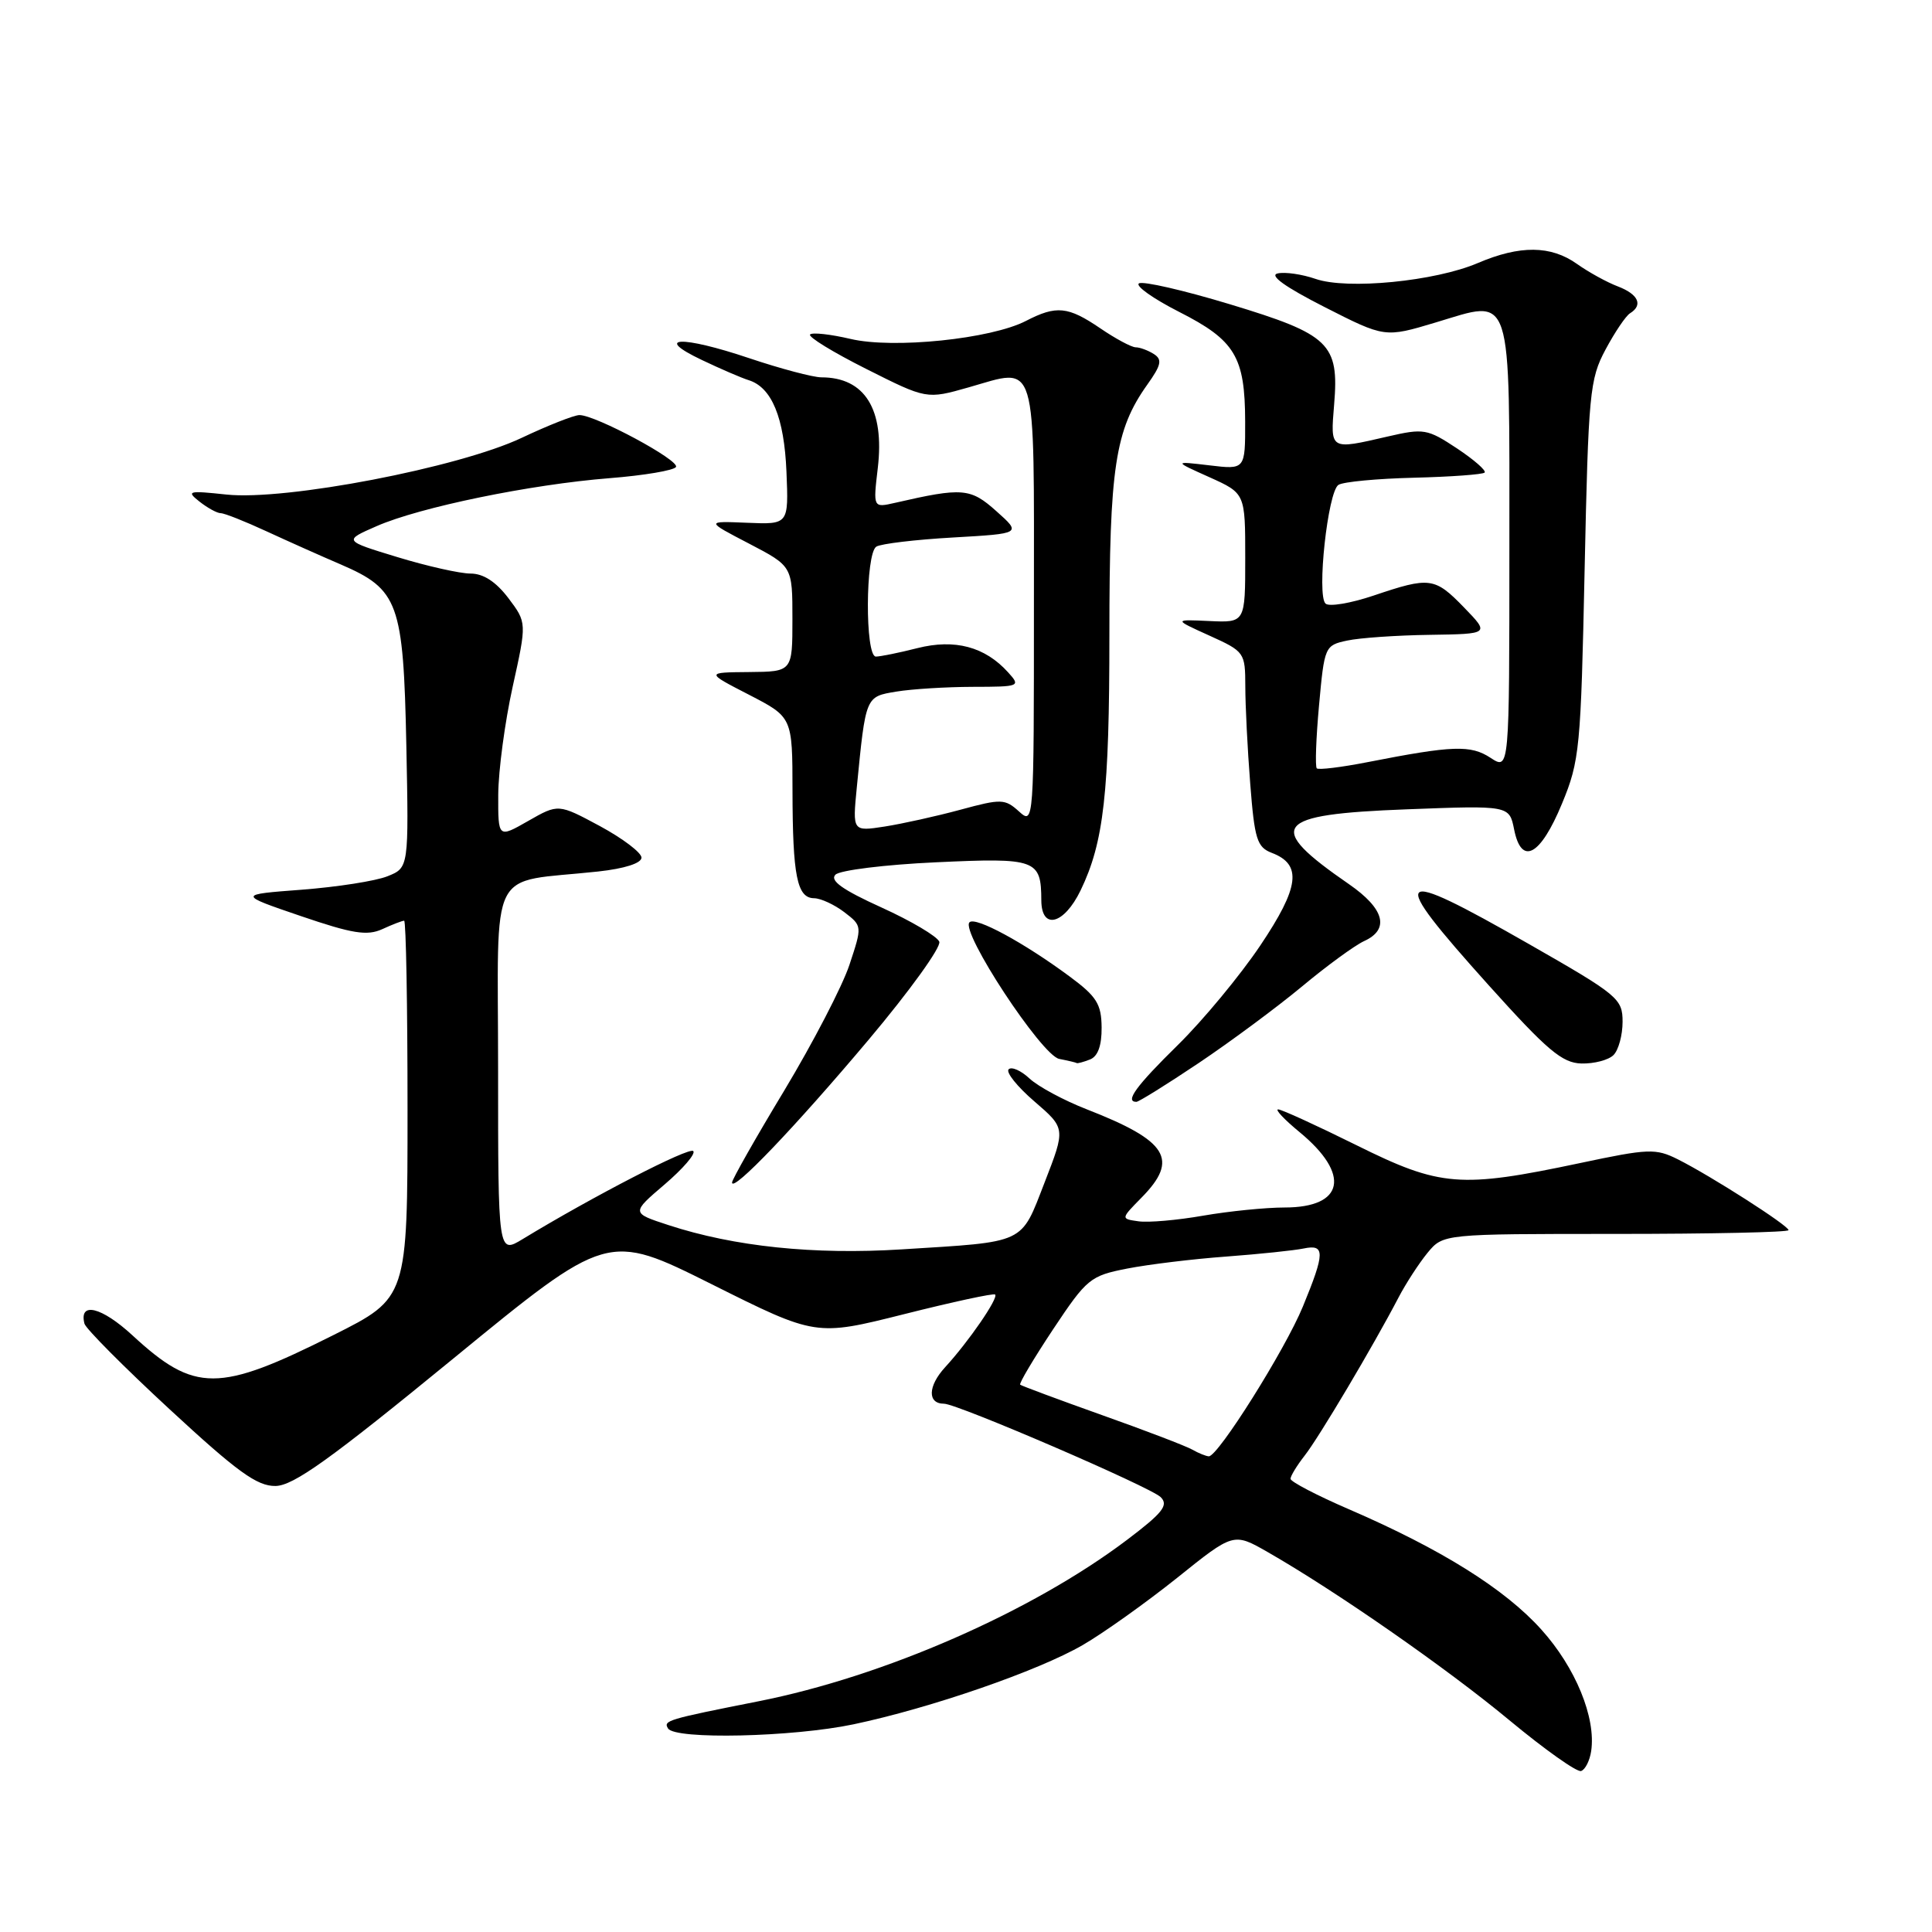 <?xml version="1.0" encoding="UTF-8" standalone="no"?>
<!DOCTYPE svg PUBLIC "-//W3C//DTD SVG 1.1//EN" "http://www.w3.org/Graphics/SVG/1.1/DTD/svg11.dtd" >
<svg xmlns="http://www.w3.org/2000/svg" xmlns:xlink="http://www.w3.org/1999/xlink" version="1.1" viewBox="0 0 256 256">
 <g >
 <path fill="currentColor"
d=" M 210.84 232.02 C 211.49 227.59 208.77 220.96 204.24 215.93 C 199.40 210.54 190.95 205.26 178.75 199.99 C 174.49 198.15 171.00 196.33 171.00 195.95 C 171.00 195.58 171.84 194.20 172.87 192.88 C 174.76 190.48 181.96 178.35 185.30 171.95 C 186.29 170.05 188.03 167.38 189.16 166.00 C 191.23 163.50 191.23 163.50 214.11 163.50 C 226.70 163.50 237.00 163.28 236.99 163.00 C 236.98 162.39 226.71 155.82 222.33 153.62 C 219.39 152.15 218.46 152.18 209.33 154.12 C 193.48 157.47 190.87 157.27 179.75 151.75 C 174.48 149.14 169.81 147.00 169.36 147.00 C 168.91 147.00 170.19 148.36 172.21 150.02 C 179.00 155.62 178.12 160.00 170.21 160.00 C 167.71 160.00 162.86 160.49 159.44 161.08 C 156.02 161.68 152.16 162.02 150.86 161.83 C 148.50 161.50 148.50 161.50 151.25 158.70 C 156.26 153.62 154.75 151.18 144.00 146.99 C 140.97 145.81 137.57 143.98 136.43 142.92 C 135.29 141.85 134.03 141.30 133.65 141.69 C 133.26 142.08 134.80 144.00 137.07 145.95 C 141.20 149.51 141.20 149.51 138.42 156.67 C 135.21 164.93 136.09 164.51 119.46 165.55 C 107.84 166.28 97.27 165.18 88.57 162.33 C 83.64 160.72 83.64 160.72 88.07 156.94 C 90.50 154.86 92.21 152.88 91.86 152.52 C 91.29 151.96 78.54 158.54 69.25 164.19 C 66.00 166.16 66.00 166.16 66.00 141.67 C 66.00 114.07 64.48 117.08 79.25 115.48 C 82.75 115.10 85.00 114.38 85.00 113.64 C 85.00 112.98 82.52 111.10 79.49 109.46 C 73.98 106.50 73.98 106.50 69.99 108.78 C 66.00 111.06 66.00 111.06 66.02 105.28 C 66.04 102.10 66.90 95.67 67.93 91.00 C 69.81 82.50 69.81 82.50 67.36 79.25 C 65.71 77.08 64.05 76.00 62.35 76.00 C 60.96 76.00 56.59 75.02 52.66 73.82 C 45.50 71.64 45.50 71.64 49.92 69.71 C 55.66 67.20 70.29 64.19 80.78 63.36 C 85.34 63.00 89.29 62.33 89.57 61.88 C 90.11 61.01 78.93 55.00 76.78 55.00 C 76.08 55.00 72.63 56.36 69.12 58.02 C 60.79 61.96 37.83 66.37 30.00 65.53 C 24.94 64.99 24.65 65.06 26.44 66.47 C 27.51 67.31 28.77 68.00 29.25 68.00 C 29.73 68.00 32.46 69.08 35.31 70.40 C 38.17 71.72 42.60 73.70 45.17 74.80 C 52.81 78.10 53.45 79.85 53.84 98.69 C 54.17 114.98 54.17 114.98 51.34 116.11 C 49.78 116.74 44.67 117.53 40.00 117.89 C 31.50 118.53 31.50 118.53 39.85 121.38 C 46.70 123.72 48.64 124.03 50.65 123.12 C 51.99 122.50 53.30 122.00 53.55 122.00 C 53.80 122.00 54.00 133.25 54.00 146.99 C 54.00 171.98 54.00 171.98 44.17 176.91 C 28.95 184.55 25.81 184.56 17.55 176.94 C 13.46 173.17 10.44 172.43 11.19 175.39 C 11.36 176.05 16.45 181.17 22.50 186.76 C 31.44 195.03 34.06 196.93 36.50 196.90 C 38.88 196.87 43.76 193.37 60.00 180.07 C 80.50 163.27 80.50 163.27 94.31 170.17 C 108.11 177.07 108.11 177.07 119.81 174.13 C 126.24 172.51 131.66 171.34 131.86 171.53 C 132.33 171.99 128.36 177.76 125.23 181.17 C 122.94 183.67 122.87 186.00 125.09 186.00 C 126.84 186.00 152.47 197.05 153.80 198.38 C 154.87 199.45 154.07 200.46 149.31 204.06 C 136.71 213.57 117.14 222.14 100.50 225.43 C 88.39 227.83 87.87 227.98 88.52 229.03 C 89.44 230.53 105.02 230.18 113.10 228.48 C 123.31 226.33 137.57 221.40 143.48 217.97 C 146.24 216.37 151.86 212.36 155.98 209.07 C 163.45 203.07 163.45 203.07 167.98 205.66 C 177.01 210.83 191.69 221.04 200.00 227.94 C 204.68 231.82 208.95 234.85 209.50 234.67 C 210.05 234.49 210.65 233.30 210.84 232.02 Z  M 115.09 137.78 C 120.52 131.33 124.74 125.48 124.46 124.78 C 124.19 124.08 120.74 122.03 116.79 120.24 C 111.65 117.91 109.92 116.68 110.70 115.90 C 111.29 115.31 117.27 114.57 123.99 114.26 C 137.33 113.64 137.96 113.87 137.98 119.32 C 138.01 123.28 140.99 122.51 143.18 117.99 C 146.26 111.62 147.00 105.09 147.00 84.11 C 147.00 61.93 147.75 56.97 152.02 50.97 C 153.88 48.36 154.03 47.64 152.89 46.91 C 152.13 46.43 151.04 46.02 150.48 46.02 C 149.92 46.01 147.81 44.88 145.79 43.50 C 141.51 40.59 139.98 40.44 135.95 42.52 C 131.31 44.92 118.37 46.25 112.70 44.91 C 110.05 44.29 107.64 44.02 107.34 44.32 C 107.04 44.63 110.39 46.68 114.79 48.89 C 122.78 52.91 122.78 52.91 128.34 51.33 C 137.55 48.71 137.00 46.89 137.00 80.12 C 137.00 109.15 136.99 109.30 135.02 107.52 C 133.16 105.84 132.68 105.82 127.27 107.29 C 124.10 108.15 119.58 109.15 117.23 109.52 C 112.96 110.18 112.96 110.18 113.53 104.34 C 114.72 92.19 114.67 92.32 118.77 91.64 C 120.82 91.30 125.38 91.02 128.90 91.01 C 135.14 91.00 135.27 90.95 133.58 89.09 C 130.51 85.69 126.52 84.63 121.56 85.88 C 119.12 86.50 116.64 87.00 116.06 87.00 C 114.61 87.00 114.66 73.33 116.12 72.43 C 116.73 72.05 121.31 71.50 126.29 71.22 C 135.35 70.70 135.35 70.70 132.03 67.74 C 128.59 64.66 127.55 64.57 118.59 66.63 C 115.69 67.29 115.69 67.29 116.31 62.03 C 117.23 54.24 114.60 50.00 108.84 50.00 C 107.75 50.00 103.44 48.86 99.27 47.46 C 90.30 44.44 86.45 44.59 93.00 47.70 C 95.47 48.88 98.26 50.08 99.19 50.37 C 102.26 51.32 103.91 55.31 104.21 62.51 C 104.50 69.50 104.50 69.50 99.00 69.27 C 93.50 69.04 93.50 69.04 99.25 72.03 C 105.00 75.03 105.00 75.03 105.00 82.02 C 105.00 89.00 105.00 89.00 99.25 89.05 C 93.50 89.10 93.50 89.10 99.25 92.06 C 105.00 95.03 105.00 95.03 105.01 104.77 C 105.03 116.08 105.61 118.99 107.87 119.02 C 108.76 119.03 110.57 119.87 111.88 120.87 C 114.26 122.70 114.26 122.70 112.55 127.86 C 111.61 130.69 107.72 138.18 103.92 144.50 C 100.11 150.81 97.00 156.30 97.00 156.69 C 97.00 158.08 105.35 149.35 115.09 137.78 Z  M 158.83 140.86 C 163.05 138.03 169.20 133.47 172.50 130.73 C 175.80 127.98 179.51 125.27 180.75 124.70 C 184.18 123.14 183.45 120.41 178.75 117.16 C 167.53 109.42 168.69 107.91 186.38 107.24 C 199.99 106.72 199.99 106.72 200.63 109.91 C 201.60 114.76 204.11 113.41 206.97 106.49 C 209.32 100.82 209.47 99.18 209.97 75.50 C 210.47 52.08 210.64 50.24 212.74 46.32 C 213.97 44.02 215.43 41.85 215.99 41.51 C 217.75 40.42 217.09 38.99 214.37 37.95 C 212.92 37.40 210.49 36.06 208.97 34.98 C 205.50 32.51 201.41 32.47 195.83 34.85 C 190.16 37.28 178.49 38.42 174.30 36.95 C 172.53 36.34 170.28 36.01 169.30 36.23 C 168.13 36.48 170.29 38.03 175.50 40.68 C 183.50 44.75 183.50 44.75 190.23 42.73 C 200.54 39.64 200.00 37.98 200.00 72.65 C 200.00 102.05 200.00 102.05 197.51 100.42 C 194.87 98.69 192.52 98.77 181.20 100.99 C 177.73 101.67 174.71 102.04 174.48 101.81 C 174.25 101.58 174.38 97.82 174.78 93.45 C 175.49 85.66 175.55 85.51 178.50 84.88 C 180.15 84.52 185.08 84.18 189.45 84.12 C 197.39 84.00 197.39 84.00 194.00 80.50 C 190.10 76.48 189.46 76.40 182.00 78.92 C 178.97 79.94 176.11 80.42 175.64 79.98 C 174.45 78.87 175.94 65.16 177.35 64.25 C 177.98 63.84 182.49 63.42 187.37 63.30 C 192.26 63.18 196.46 62.87 196.72 62.62 C 196.97 62.36 195.32 60.92 193.05 59.41 C 189.13 56.82 188.65 56.74 183.88 57.84 C 176.17 59.62 176.28 59.68 176.78 53.59 C 177.45 45.53 176.20 44.32 162.98 40.32 C 156.87 38.47 151.45 37.22 150.92 37.55 C 150.40 37.87 152.79 39.57 156.23 41.32 C 163.66 45.09 164.97 47.26 164.99 55.86 C 165.00 62.23 165.00 62.23 160.25 61.66 C 155.50 61.10 155.50 61.10 160.25 63.23 C 165.00 65.37 165.00 65.37 165.00 73.94 C 165.00 82.51 165.00 82.51 160.25 82.29 C 155.50 82.07 155.50 82.07 160.25 84.22 C 164.91 86.33 165.00 86.46 165.01 90.94 C 165.01 93.45 165.30 99.25 165.66 103.83 C 166.23 111.20 166.56 112.26 168.52 113.01 C 172.57 114.55 172.19 117.55 166.99 125.29 C 164.32 129.26 159.41 135.19 156.07 138.47 C 150.53 143.91 149.01 146.00 150.58 146.00 C 150.89 146.00 154.61 143.69 158.83 140.86 Z  M 144.42 140.39 C 145.47 139.99 145.99 138.56 145.97 136.14 C 145.94 133.04 145.32 132.04 141.72 129.38 C 135.64 124.88 129.24 121.42 128.46 122.21 C 127.23 123.44 138.02 139.85 140.35 140.31 C 141.53 140.54 142.58 140.79 142.67 140.86 C 142.76 140.94 143.55 140.73 144.42 140.39 Z  M 213.80 139.80 C 214.46 139.14 215.00 137.16 215.00 135.39 C 215.00 132.33 214.42 131.85 202.59 125.09 C 184.43 114.72 183.70 115.46 197.25 130.54 C 205.02 139.18 206.99 140.85 209.55 140.92 C 211.23 140.96 213.14 140.46 213.80 139.80 Z  M 158.00 192.09 C 157.18 191.62 151.78 189.55 146.00 187.50 C 140.22 185.44 135.36 183.63 135.18 183.48 C 135.00 183.32 136.97 180.02 139.54 176.14 C 144.02 169.41 144.46 169.05 149.37 168.09 C 152.19 167.54 158.10 166.82 162.50 166.50 C 166.90 166.17 171.51 165.69 172.75 165.43 C 175.59 164.84 175.58 165.98 172.64 173.12 C 170.28 178.86 161.38 193.02 160.17 192.97 C 159.80 192.95 158.82 192.56 158.00 192.09 Z "/>
</g>
</svg>